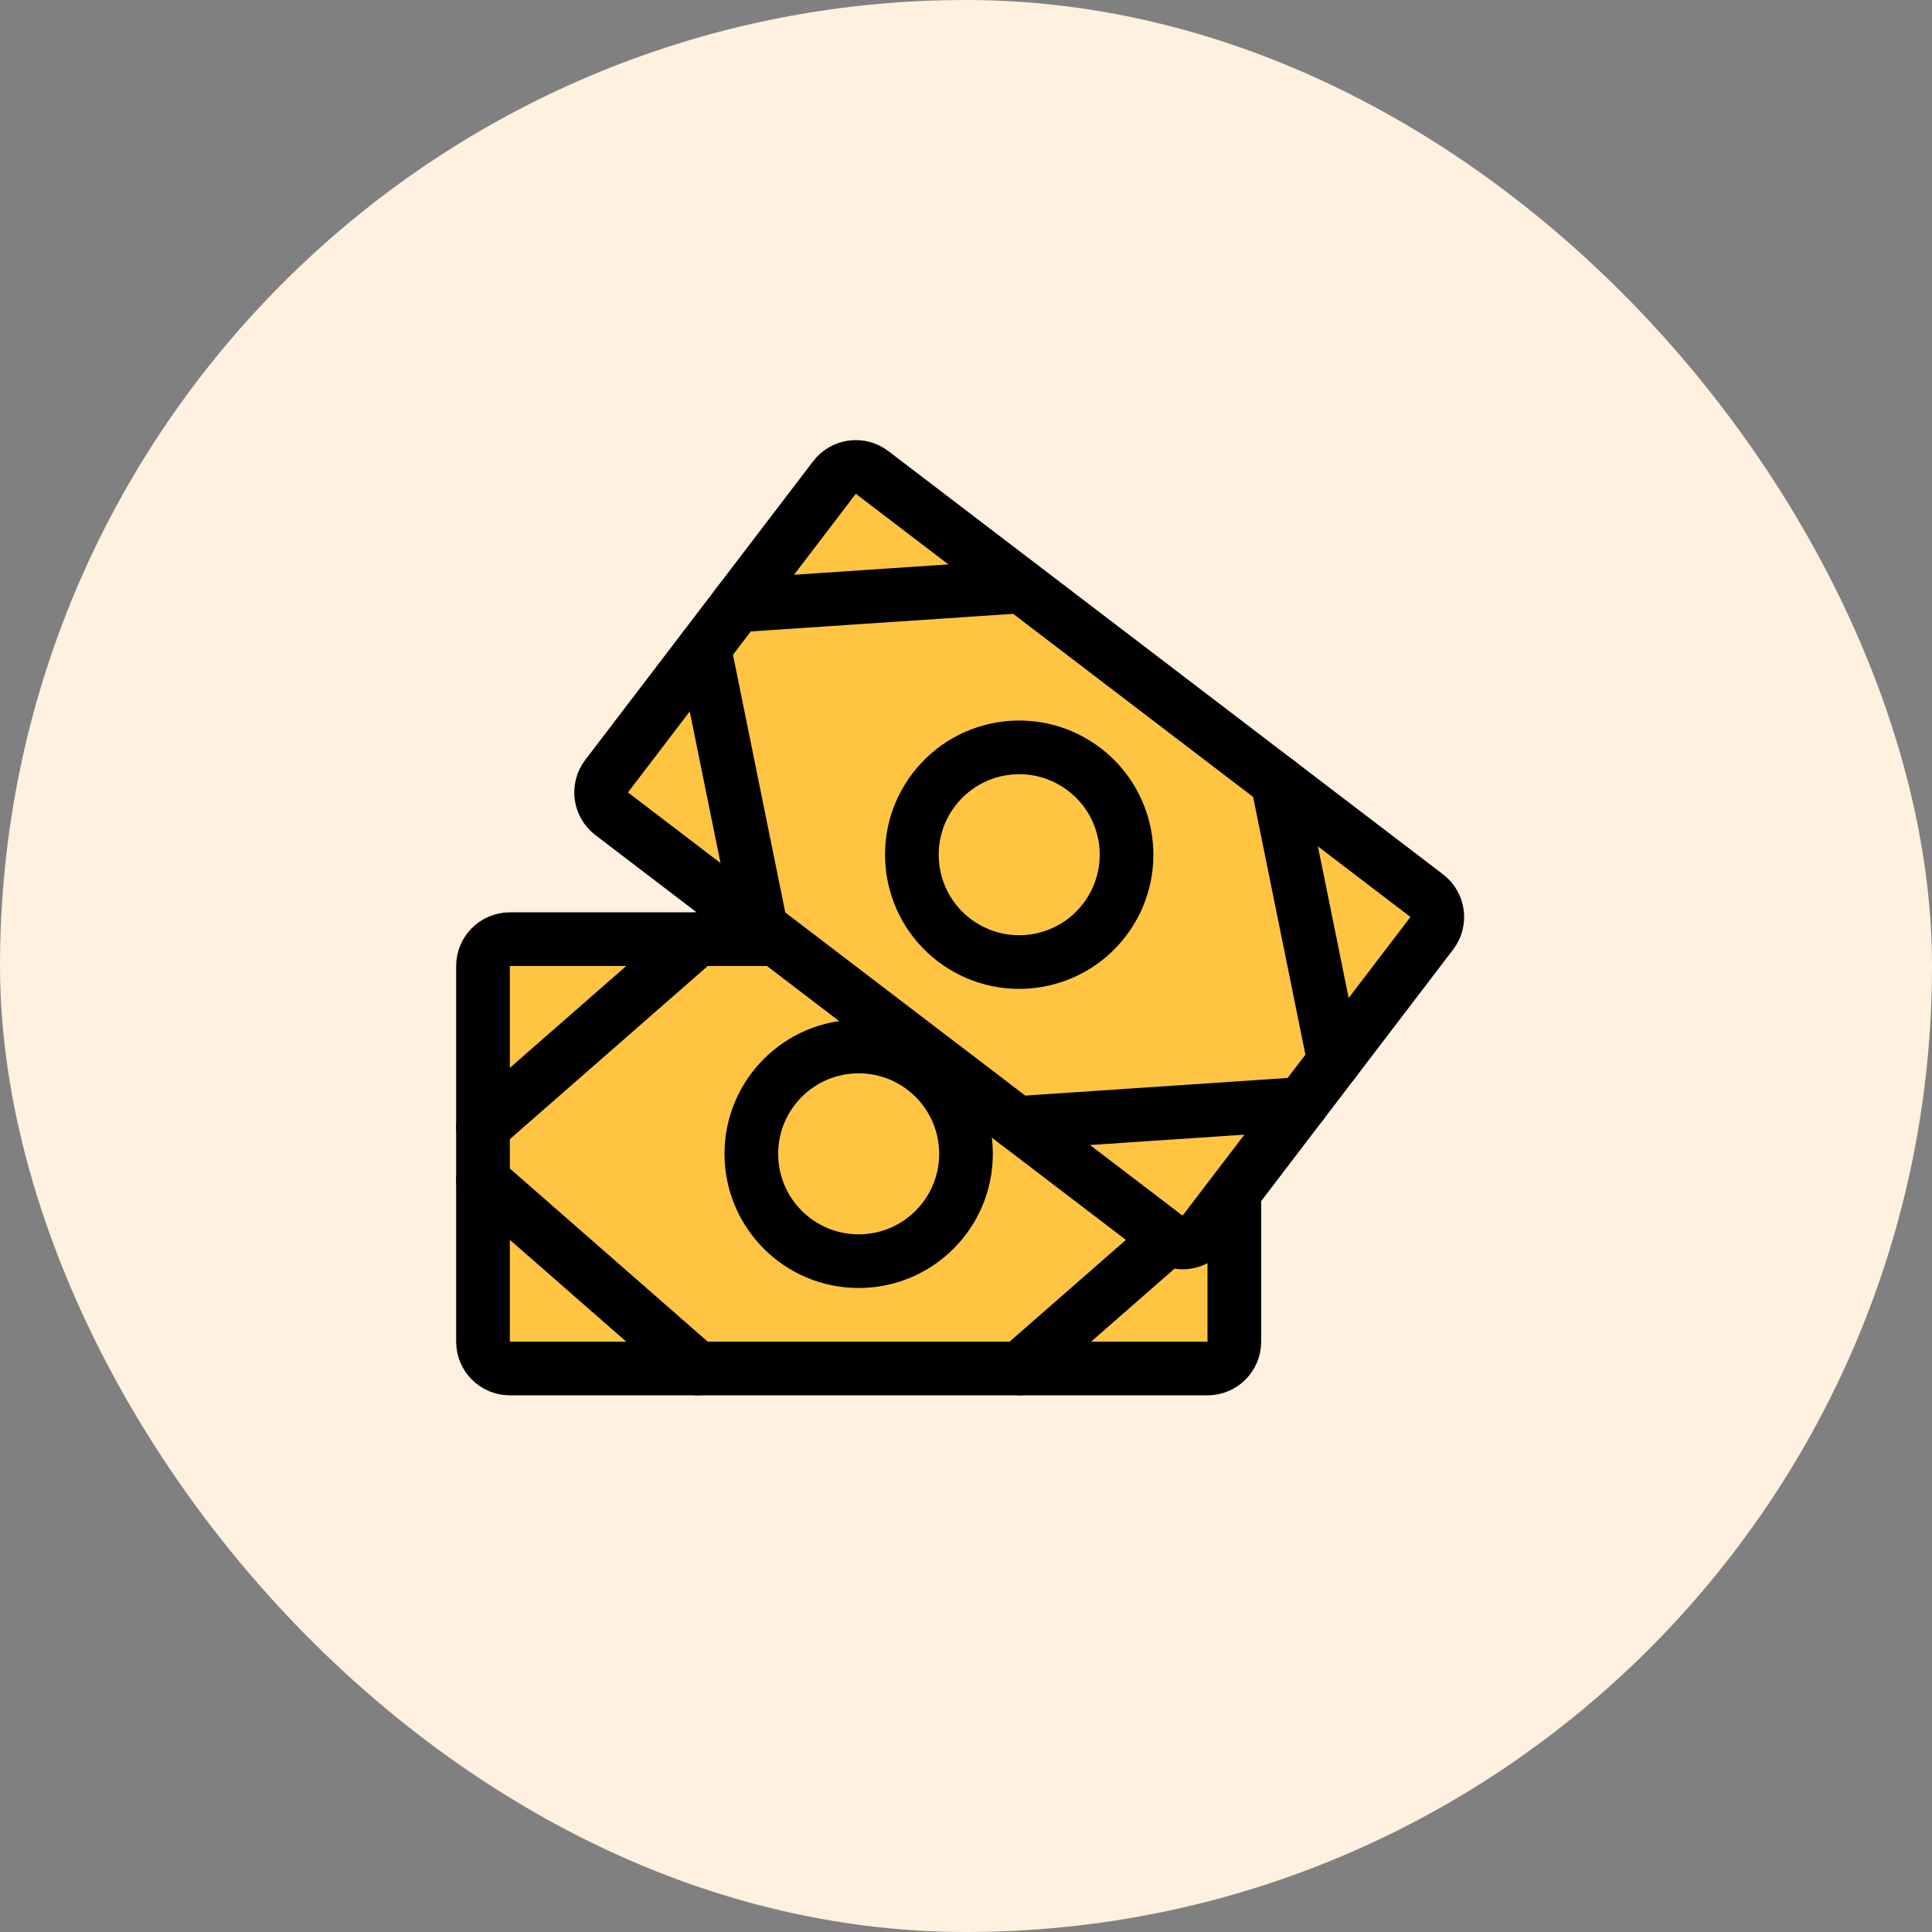 <svg width="72" height="72" viewBox="0 0 72 72" fill="none" xmlns="http://www.w3.org/2000/svg">
<rect x="0" y="0" width="72" height="72" fill="#808080" stroke="none"/>
<rect width="72" height="72" rx="36" fill="#FFF0DF"/>
<path d="M45 35H19C18.448 35 18 35.448 18 36V50C18 50.552 18.448 51 19 51H45C45.552 51 46 50.552 46 50V36C46 35.448 45.552 35 45 35Z" fill="#FFC542" stroke="black" stroke-width="2" stroke-linecap="round" stroke-linejoin="round"/>
<path d="M32 47C34.209 47 36 45.209 36 43C36 40.791 34.209 39 32 39C29.791 39 28 40.791 28 43C28 45.209 29.791 47 32 47Z" stroke="black" stroke-width="2" stroke-linecap="round" stroke-linejoin="round"/>
<path d="M38 35L46 42" stroke="black" stroke-width="2" stroke-linecap="round" stroke-linejoin="round"/>
<path d="M38 51L46 44" stroke="black" stroke-width="2" stroke-linecap="round" stroke-linejoin="round"/>
<path d="M26 35L18 42" stroke="black" stroke-width="2" stroke-linecap="round" stroke-linejoin="round"/>
<path d="M26 51L18 44" stroke="black" stroke-width="2" stroke-linecap="round" stroke-linejoin="round"/>
<path d="M53.171 33.379L32.501 17.607C32.062 17.272 31.434 17.356 31.099 17.795L22.607 28.925C22.271 29.364 22.356 29.991 22.795 30.326L43.465 46.099C43.904 46.434 44.531 46.349 44.866 45.91L53.359 34.78C53.694 34.341 53.61 33.714 53.171 33.379Z" fill="#FFC542" stroke="black" stroke-width="2" stroke-linecap="round" stroke-linejoin="round"/>
<path d="M35.556 35.033C37.313 36.373 39.823 36.035 41.163 34.279C42.503 32.523 42.166 30.013 40.409 28.673C38.653 27.332 36.143 27.67 34.803 29.426C33.463 31.182 33.8 33.693 35.556 35.033Z" stroke="black" stroke-width="2" stroke-linecap="round" stroke-linejoin="round"/>
<path d="M47.606 29.132L49.719 39.55" stroke="black" stroke-width="2" stroke-linecap="round" stroke-linejoin="round"/>
<path d="M37.9 41.852L48.506 41.14" stroke="black" stroke-width="2" stroke-linecap="round" stroke-linejoin="round"/>
<path d="M38.066 21.853L27.459 22.565" stroke="black" stroke-width="2" stroke-linecap="round" stroke-linejoin="round"/>
<path d="M28.36 34.573L26.246 24.155" stroke="black" stroke-width="2" stroke-linecap="round" stroke-linejoin="round"/>
</svg>
